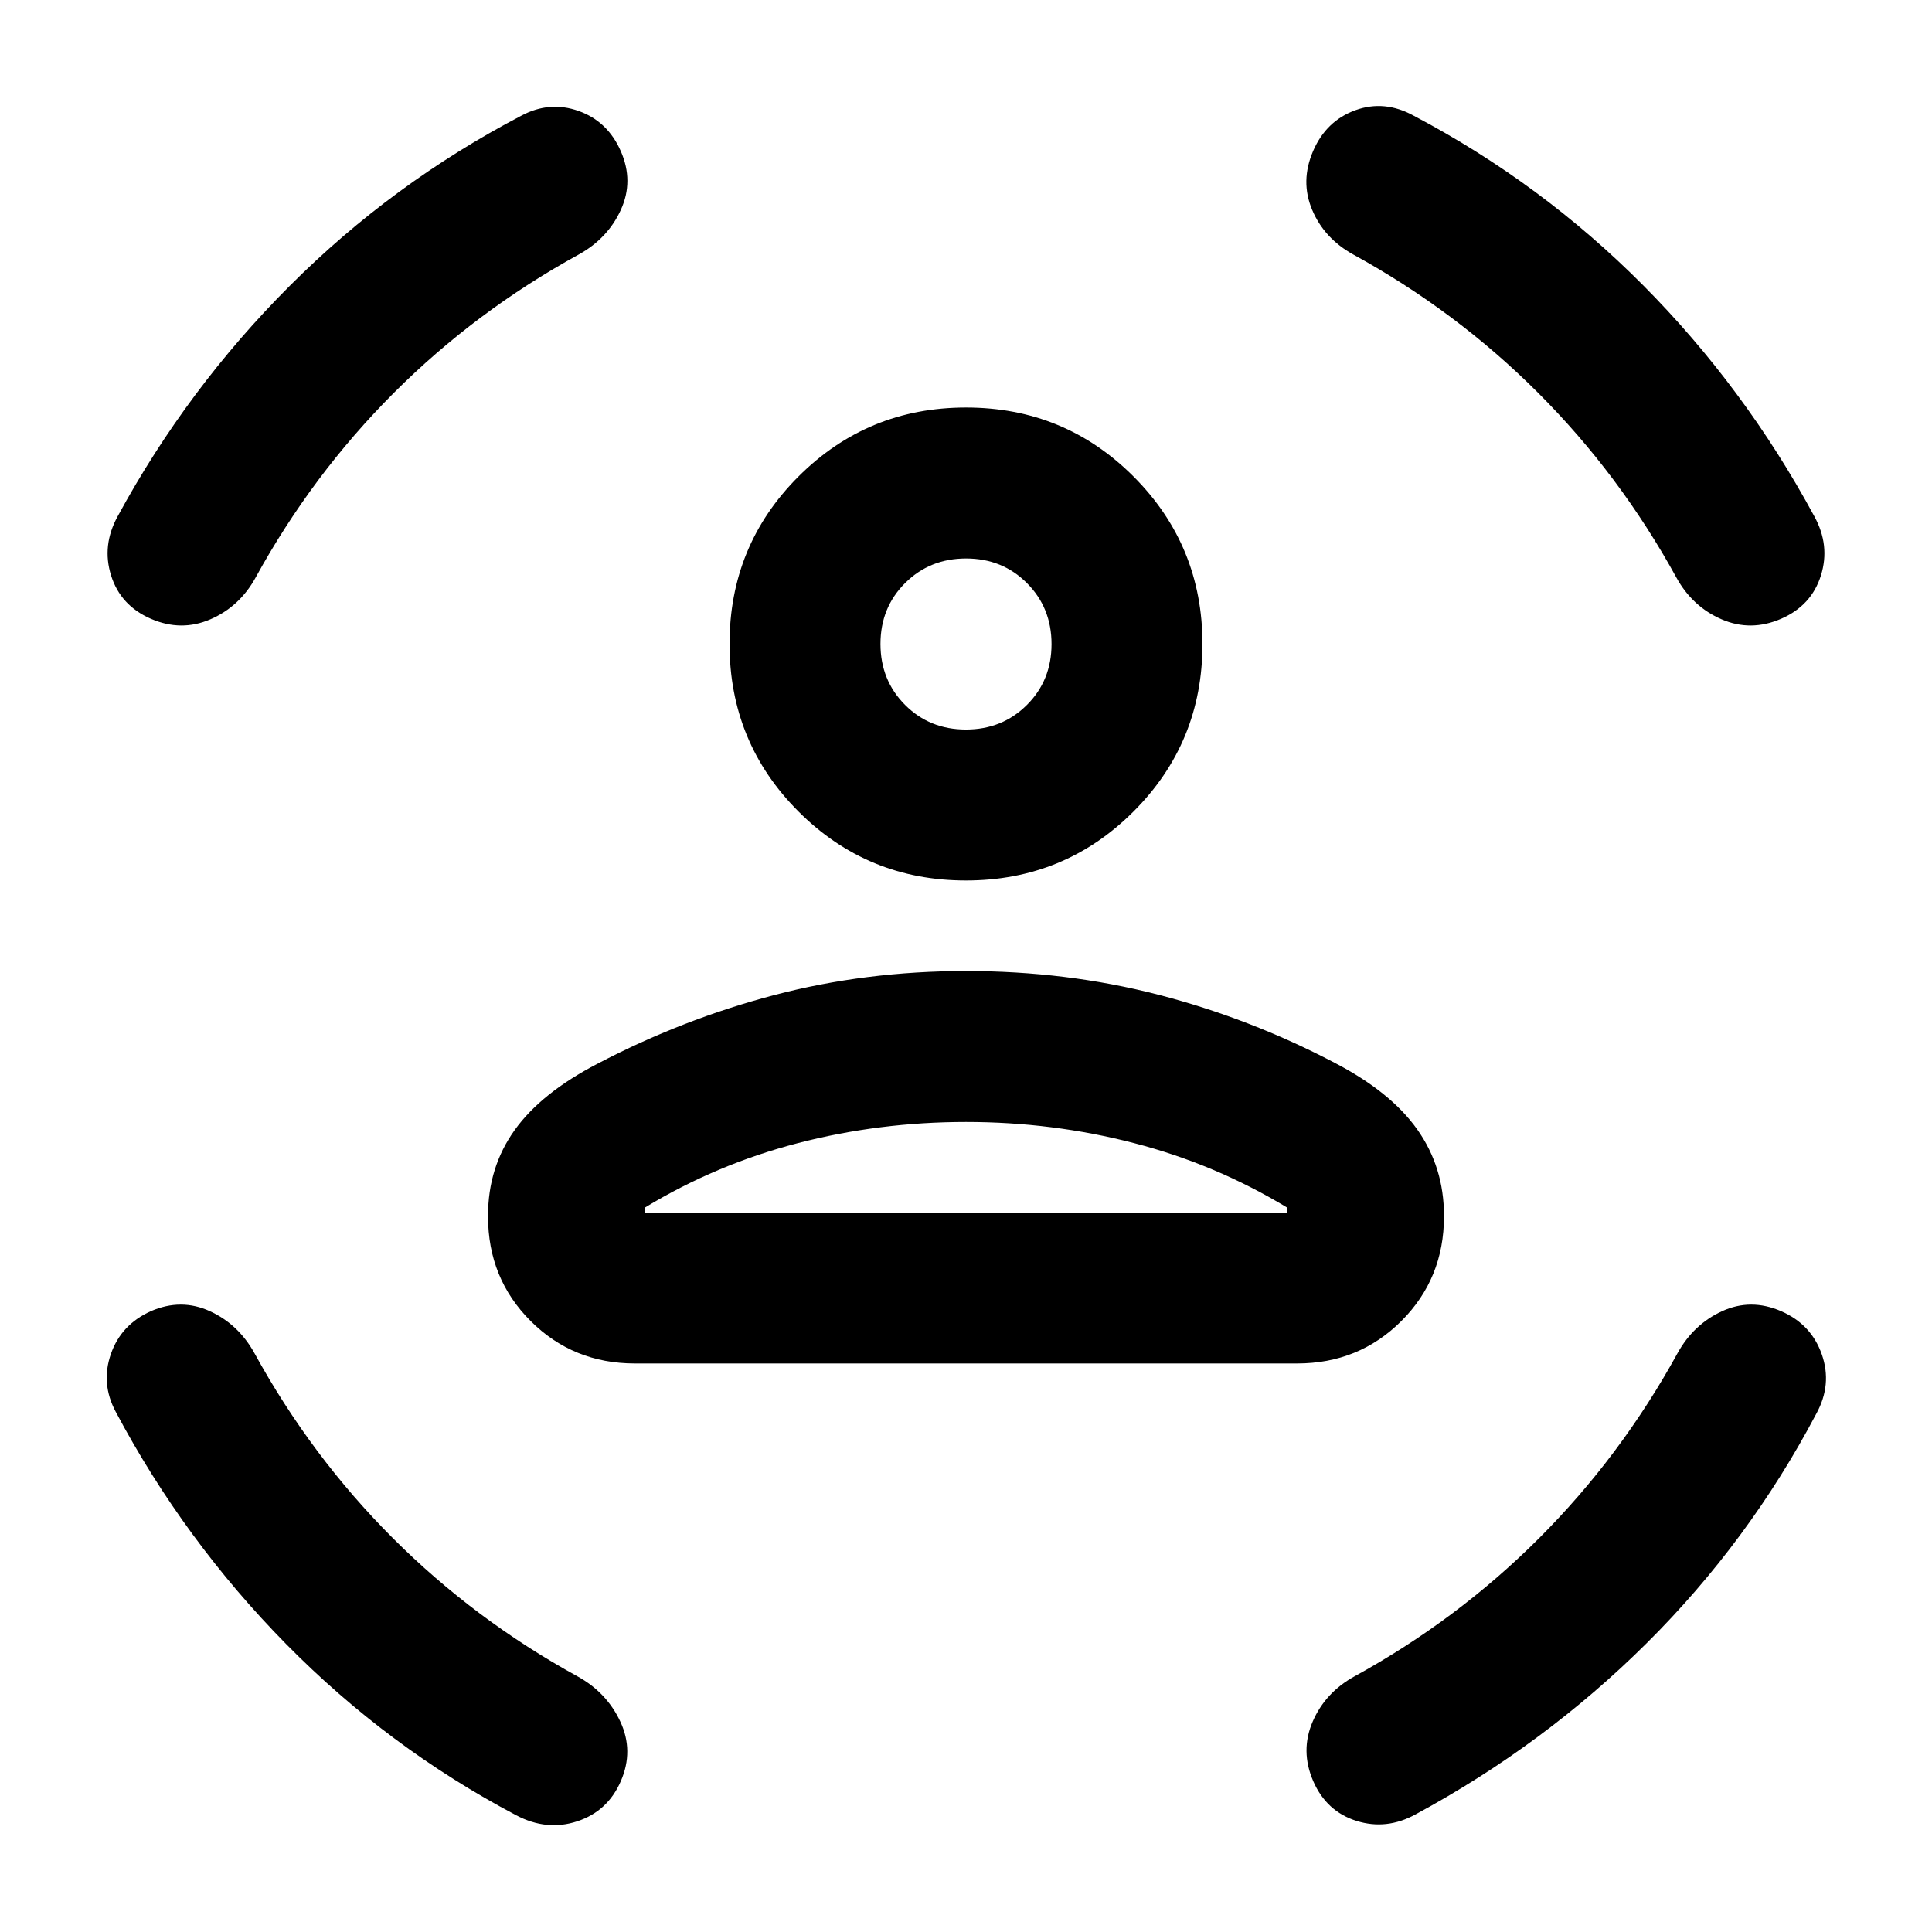 <svg xmlns="http://www.w3.org/2000/svg" height="24" viewBox="0 -960 960 960" width="24"><path d="M479.97-522.5q-48.97 0-83.22-34.28t-34.25-83.25q0-48.97 34.28-83.22t83.25-34.25q48.97 0 83.22 34.28t34.25 83.25q0 48.97-34.28 83.22t-83.25 34.25Zm-.01-75q18.04 0 30.29-12.21 12.25-12.2 12.25-30.25 0-18.04-12.21-30.29-12.2-12.25-30.25-12.25-18.04 0-30.29 12.21-12.25 12.2-12.25 30.25 0 18.04 12.21 30.29 12.2 12.25 30.25 12.25Zm-237.46 242v-.5q0-24 13.25-42.5t41.25-33q42-22 87.5-34t95.5-12q50 0 95.5 11.75T663-432q28 14.5 41.25 33.25T717.5-356v.5q0 30.74-21.13 51.87T644.5-282.5h-329q-30.74 0-51.87-21.13T242.5-355.5Zm237.5-47q-43 0-83.5 10.5t-76 32v2.5h319v-2.5q-35.5-21.5-76-32T480-402.5Zm192.5-431q-14.5-8-20.5-22.25t.5-29.25q6.5-15 21-20.25t29 2.75Q766-869 816.44-818.27q50.44 50.74 85.06 114.77 8 14.5 3.3 29.46-4.7 14.95-19.75 21.5-15.05 6.54-29.55.29T833-673q-28.09-51.16-68.71-91.79-40.63-40.62-91.79-68.71Zm-385 0q-51.16 28.09-91.79 68.71Q155.09-724.16 127-673q-8 14.5-22.5 20.75t-29.55-.29q-15.05-6.55-19.75-21.5-4.7-14.96 3.3-29.46Q93-767 144-818t115-84.5q14-7.5 28.47-2.38 14.46 5.11 21 20 6.53 14.88.03 29.13-6.5 14.25-21 22.25Zm-161 546q28.09 51.16 68.71 91.79Q235.84-155.09 287-127q14.5 8 21.25 22.5t.25 29.5q-6.5 15-21.67 20-15.16 5-30.33-3-63.5-33.5-114.25-85T57.5-258.5q-7.5-14-2.41-28.68 5.1-14.69 19.91-21.32 15-6.5 29.25 0t22.25 21Zm707 0q8-14.5 22.25-21t29.25 0q15 6.5 20.25 21.49 5.25 15-2.75 29.51Q869-194 818.27-143.56 767.53-93.12 703.5-58.5q-14.5 8-29.46 3.3-14.95-4.7-21.5-19.75Q646-90 652.25-104.5T673-127q51.16-28.09 91.79-68.71 40.62-40.63 68.71-91.79ZM480-640Zm0 282.5h159.5-319H480Z"/></svg>